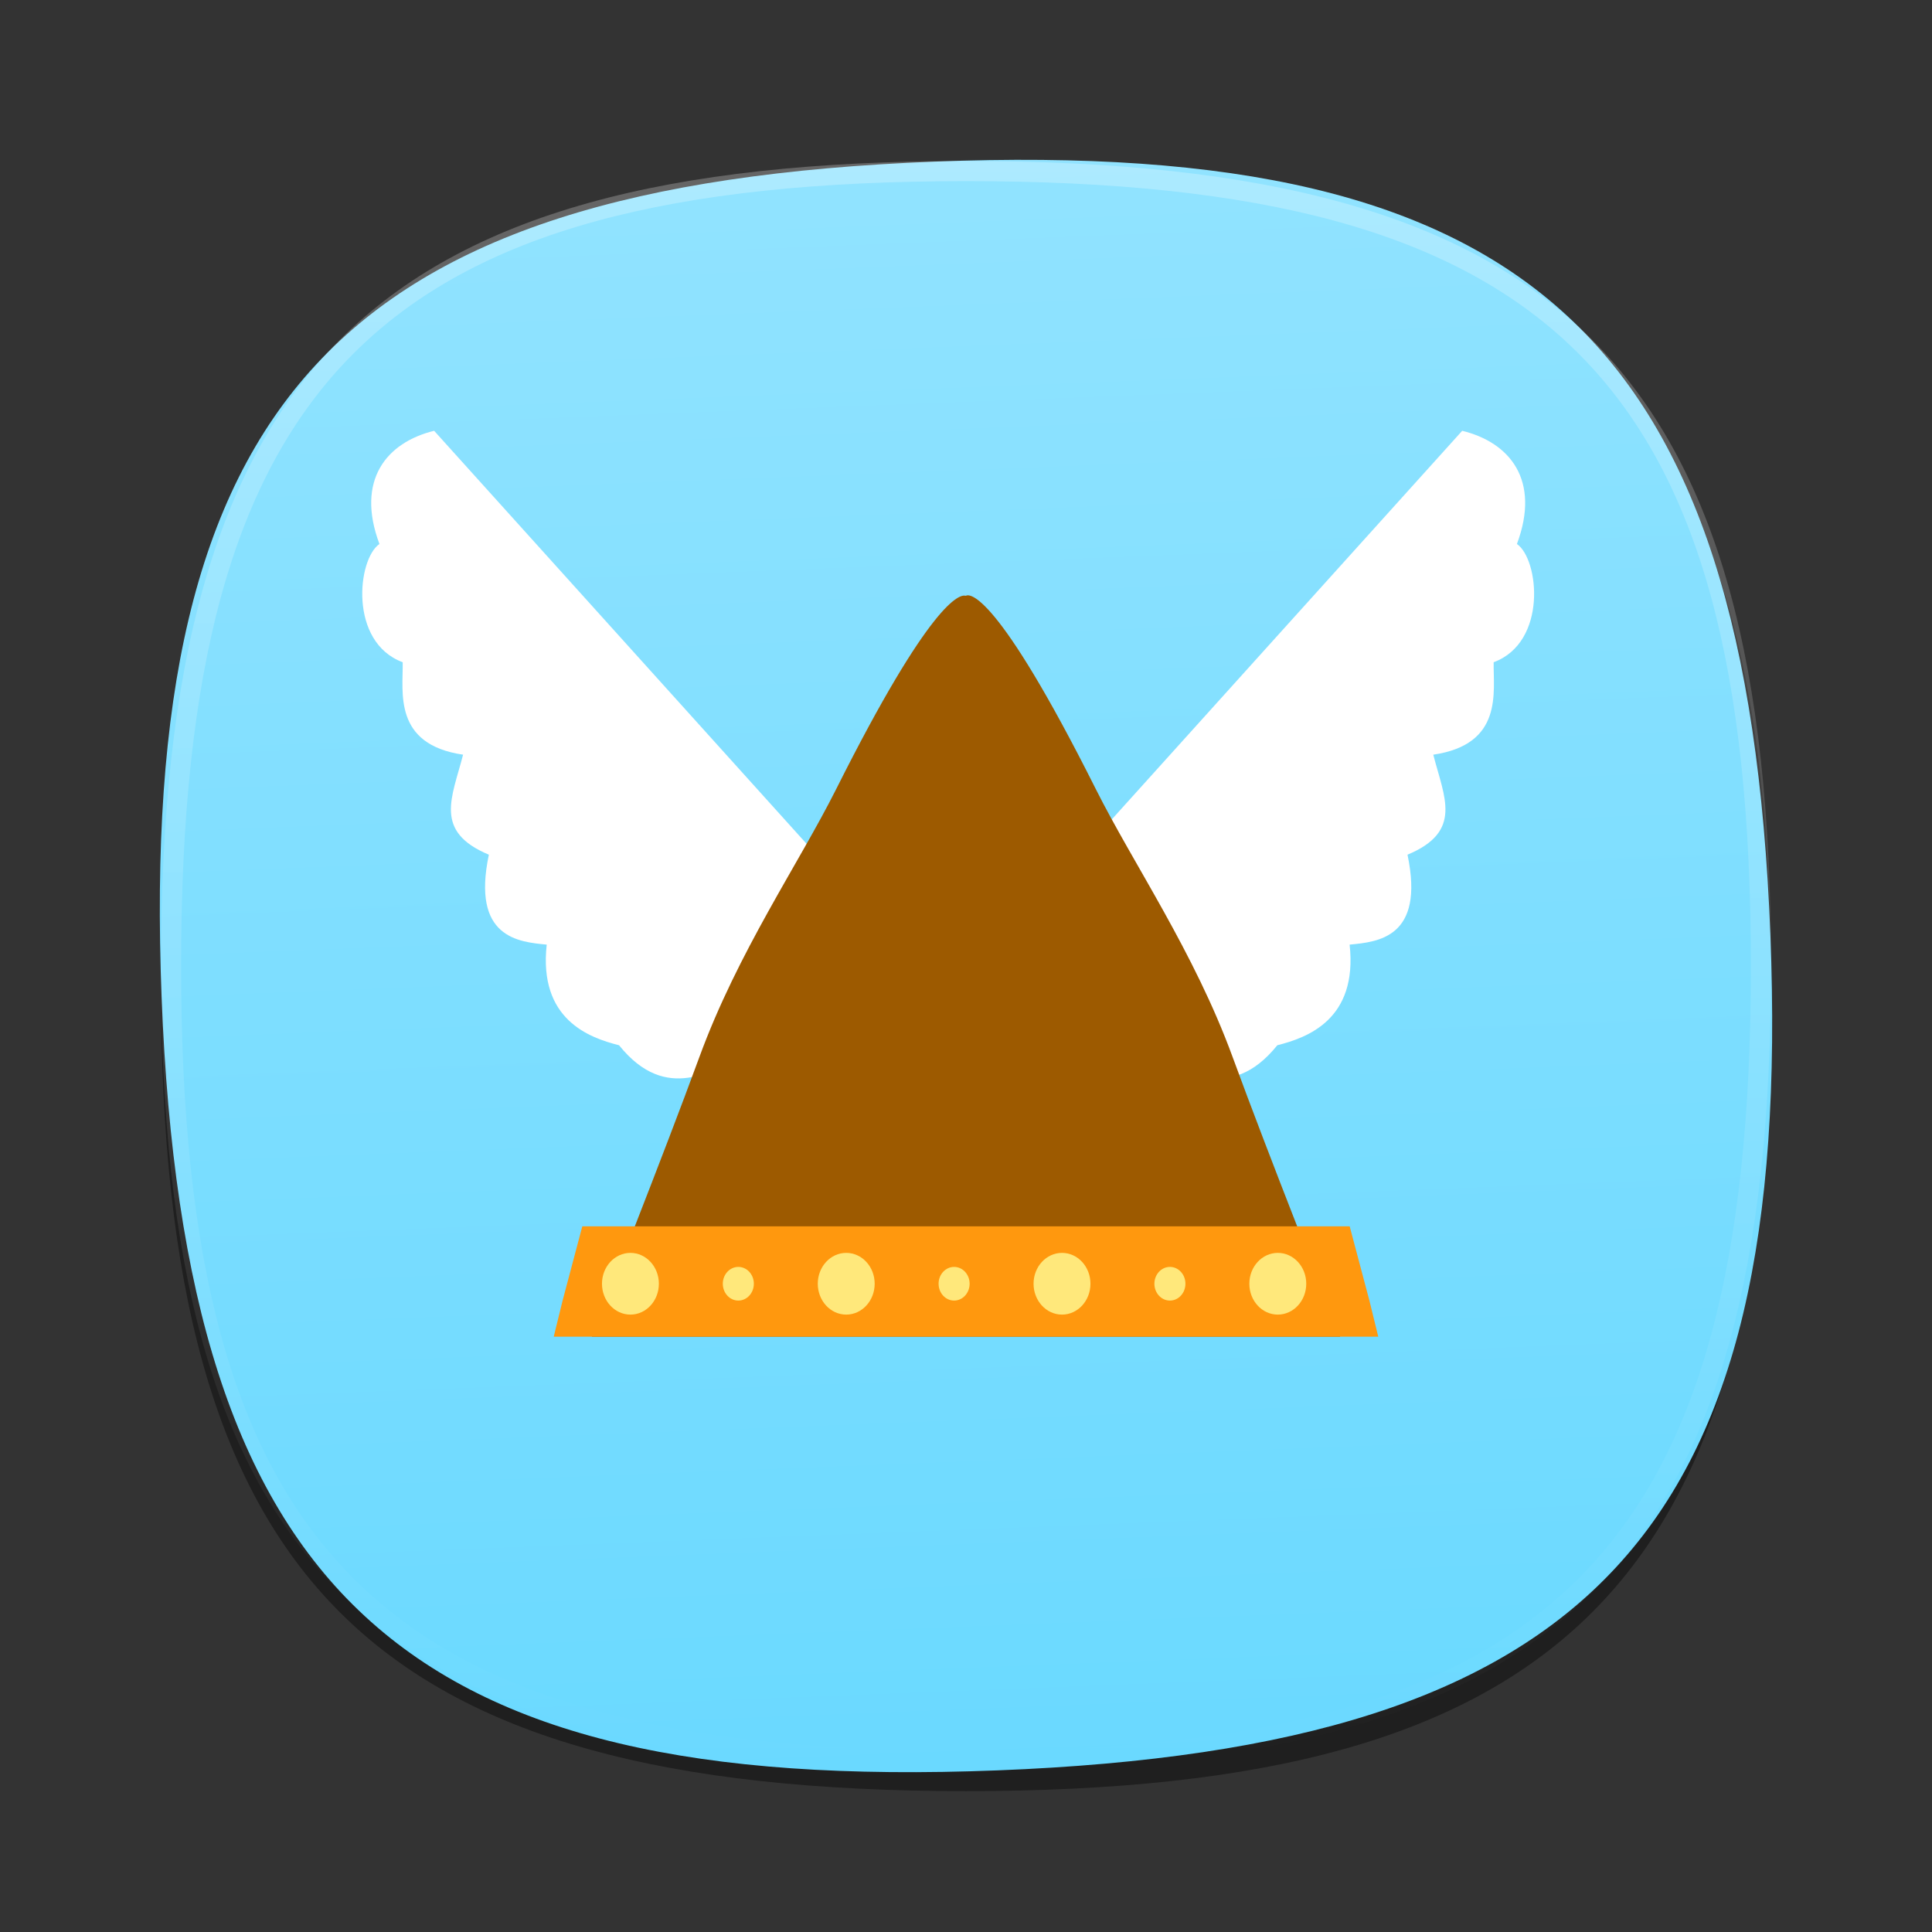 <?xml version="1.0" encoding="UTF-8"?>
<svg xmlns="http://www.w3.org/2000/svg" xmlns:xlink="http://www.w3.org/1999/xlink" baseProfile="tiny" contentScriptType="text/ecmascript" contentStyleType="text/css" height="96px" preserveAspectRatio="xMidYMid meet" version="1.1" viewBox="0 0 96 96" width="96px" x="0px" y="0px" zoomAndPan="magnify">
<rect x="0" y="0" width="96" height="96" fill="#333333" stroke="none"/>
<defs>
<linearGradient>
<stop offset="0" stop-color="#91e3ff" stop-opacity="1"/>
<stop offset="1" stop-color="#6ad9ff" stop-opacity="1"/>
</linearGradient>
<linearGradient>
<stop offset="0" stop-color="#ffffff" stop-opacity="1"/>
<stop offset="1" stop-color="#ffffff" stop-opacity="0.784"/>
</linearGradient>
<linearGradient>
<stop offset="0" stop-color="#ffa13e" stop-opacity="1"/>
<stop offset="1" stop-color="#ff953e" stop-opacity="1"/>
</linearGradient>
<linearGradient>
<stop offset="0" stop-color="#d5f6ff" stop-opacity="1"/>
<stop offset="1" stop-color="#0088aa" stop-opacity="1"/>
</linearGradient>
<linearGradient gradientTransform="matrix(1.052,0,0,1.017,-253.453,-715.604)" gradientUnits="userSpaceOnUse" x1="254.83" x2="358.81" y1="763.973" y2="763.973">
<stop offset="0" stop-color="#f7f8f9"/>
<stop offset="1" stop-color="#d0d1d2"/>
</linearGradient>
<linearGradient gradientTransform="matrix(0.726,0,0,0.748,-174.616,-527.271)" gradientUnits="userSpaceOnUse" x1="254.83" x2="358.81" y1="763.973" y2="763.973">
<stop offset="0" stop-color="#f7f8f9"/>
<stop offset="1" stop-color="#d0d1d2"/>
</linearGradient>
<linearGradient gradientTransform="matrix(1,0,0,-1,-1.312,98.868)" gradientUnits="userSpaceOnUse" x1="61.076" x2="34.694" y1="57.3" y2="41.541">
<stop offset="0" stop-color="#ffffff"/>
<stop offset="1" stop-color="#ffffff" stop-opacity="0.2"/>
</linearGradient>
<linearGradient gradientTransform="matrix(1,0,0,-1,1.053,96.841)" gradientUnits="userSpaceOnUse" x1="61.076" x2="34.694" y1="57.3" y2="41.541">
<stop offset="0" stop-color="#ffffff"/>
<stop offset="1" stop-color="#ffffff" stop-opacity="0.2"/>
</linearGradient>
<linearGradient gradientTransform="matrix(1,0,0,-1,-2.415,95.926)" gradientUnits="userSpaceOnUse" x1="34.721" x2="60.04" y1="56.803" y2="41.976">
<stop offset="0" stop-color="#ffffff"/>
<stop offset="1" stop-color="#ffffff" stop-opacity="0.2"/>
</linearGradient>
<linearGradient gradientTransform="matrix(1,0,0,-1,-2.535,97.209)" gradientUnits="userSpaceOnUse" x1="34.721" x2="60.04" y1="56.803" y2="41.976">
<stop offset="0" stop-color="#ffffff"/>
<stop offset="1" stop-color="#ffffff" stop-opacity="0.2"/>
</linearGradient>
<linearGradient gradientTransform="matrix(1,0,0,-1,0.16,95.926)" gradientUnits="userSpaceOnUse" x1="63.148" x2="61.404" y1="26.355" y2="22.778">
<stop offset="0" stop-color="#ffffff"/>
<stop offset="1" stop-color="#a3a3a3"/>
</linearGradient>
<linearGradient gradientTransform="matrix(1,0,0,-1,0.16,95.926)" gradientUnits="userSpaceOnUse" x1="63.148" x2="61.404" y1="26.355" y2="22.778">
<stop offset="0" stop-color="#ffffff"/>
<stop offset="1" stop-color="#a3a3a3"/>
</linearGradient>
<linearGradient gradientTransform="matrix(1,0,0,-1,0.16,95.926)" gradientUnits="userSpaceOnUse" x1="62.544" x2="64.114" y1="40.822" y2="37.072">
<stop offset="0" stop-color="#ffffff"/>
<stop offset="1" stop-color="#a3a3a3"/>
</linearGradient>
<linearGradient gradientTransform="matrix(1,0,0,-1,0.16,95.926)" gradientUnits="userSpaceOnUse" x1="62.544" x2="64.114" y1="40.822" y2="37.072">
<stop offset="0" stop-color="#ffffff"/>
<stop offset="1" stop-color="#a3a3a3"/>
</linearGradient>
<linearGradient gradientTransform="matrix(1,0,0,-1,0.16,95.926)" gradientUnits="userSpaceOnUse" x1="45.003" x2="45.003" y1="40.209" y2="23.36">
<stop offset="0" stop-color="#c2de91"/>
<stop offset="1" stop-color="#7b9e56"/>
</linearGradient>
<linearGradient gradientTransform="matrix(1,0,0,-1,0.16,95.926)" gradientUnits="userSpaceOnUse" x1="45.003" x2="45.003" y1="40.209" y2="23.36">
<stop offset="0" stop-color="#c2de91"/>
<stop offset="1" stop-color="#7b9e56"/>
</linearGradient>
<linearGradient gradientTransform="matrix(1,0,0,-1,0.16,95.926)" gradientUnits="userSpaceOnUse" x1="45.003" x2="45.003" y1="40.209" y2="23.36">
<stop offset="0" stop-color="#c2de91"/>
<stop offset="1" stop-color="#7b9e56"/>
</linearGradient>
<linearGradient gradientTransform="matrix(1,0,0,-1,0.16,95.926)" gradientUnits="userSpaceOnUse" x1="45.003" x2="45.003" y1="40.209" y2="23.36">
<stop offset="0" stop-color="#c2de91"/>
<stop offset="1" stop-color="#7b9e56"/>
</linearGradient>
<linearGradient gradientTransform="matrix(1,0,0,-1,0.16,95.926)" gradientUnits="userSpaceOnUse" x1="45.003" x2="45.003" y1="40.209" y2="23.36">
<stop offset="0" stop-color="#c2de91"/>
<stop offset="1" stop-color="#7b9e56"/>
</linearGradient>
<linearGradient gradientTransform="matrix(1,0,0,-1,0.16,95.926)" gradientUnits="userSpaceOnUse" x1="45.003" x2="45.003" y1="40.209" y2="23.36">
<stop offset="0" stop-color="#c2de91"/>
<stop offset="1" stop-color="#7b9e56"/>
</linearGradient>
<linearGradient gradientTransform="matrix(1,0,0,-1,8.619,63.558)" gradientUnits="userSpaceOnUse" x1="82.677" x2="82.677" y1="37.415" y2="54.158">
<stop offset="0" stop-color="#ffffff" stop-opacity="0.3"/>
<stop offset="1" stop-color="#ffffff"/>
</linearGradient>
<linearGradient gradientTransform="matrix(1,0,0,-1,-53.62,92.867)" gradientUnits="userSpaceOnUse" x1="82.677" x2="82.677" y1="37.415" y2="54.158">
<stop offset="0" stop-color="#ffffff" stop-opacity="0.3"/>
<stop offset="1" stop-color="#ffffff"/>
</linearGradient>
<linearGradient gradientTransform="matrix(1,0,0,-1,8.619,63.558)" gradientUnits="userSpaceOnUse" x1="82.677" x2="82.677" y1="37.415" y2="54.158">
<stop offset="0" stop-color="#ffffff" stop-opacity="0.3"/>
<stop offset="1" stop-color="#ffffff"/>
</linearGradient>
<linearGradient gradientTransform="matrix(1,0,0,-1,-15.367,78.154)" gradientUnits="userSpaceOnUse" x1="82.677" x2="82.677" y1="37.415" y2="54.158">
<stop offset="0" stop-color="#ffffff" stop-opacity="0.3"/>
<stop offset="1" stop-color="#ffffff"/>
</linearGradient>
<linearGradient gradientTransform="matrix(1,0,0,-1,8.619,63.558)" gradientUnits="userSpaceOnUse" x1="82.677" x2="82.677" y1="37.415" y2="54.158">
<stop offset="0" stop-color="#ffffff" stop-opacity="0.3"/>
<stop offset="1" stop-color="#ffffff"/>
</linearGradient>
<linearGradient gradientTransform="matrix(1,0,0,-1,-18.31,107.947)" gradientUnits="userSpaceOnUse" x1="82.677" x2="82.677" y1="37.415" y2="54.158">
<stop offset="0" stop-color="#ffffff" stop-opacity="0.3"/>
<stop offset="1" stop-color="#ffffff"/>
</linearGradient>
<linearGradient gradientTransform="matrix(1,0,0,1.015,0,-1.119)" gradientUnits="userSpaceOnUse" x1="25.75" x2="83.267" y1="23.186" y2="82.169">
<stop offset="0" stop-color="#d5f6ff" stop-opacity="1"/>
<stop offset="1" stop-color="#0088aa" stop-opacity="1"/>
</linearGradient>
<linearGradient gradientTransform="matrix(1,0,0,-1,-111.076,38.974)" gradientUnits="userSpaceOnUse" x1="167.888" x2="206.126" y1="-45.79" y2="-7.551">
<stop offset="0" stop-color="#ffffff"/>
<stop offset="1" stop-color="#e6e6e6"/>
</linearGradient>
<linearGradient gradientTransform="matrix(0.765,0,0,-0.764,-94.891,27.599)" gradientUnits="userSpaceOnUse" x1="167.888" x2="206.126" y1="-45.79" y2="-7.551">
<stop offset="0" stop-color="#ffffff"/>
<stop offset="1" stop-color="#e6e6e6"/>
</linearGradient>
<linearGradient gradientTransform="matrix(0.586,0,0,0.586,-1005.83,-1092.639)" gradientUnits="userSpaceOnUse" x1="1752.549" x2="1752.549" y1="1899.433" y2="1919.271">
<stop offset="0" stop-color="#ed2828"/>
<stop offset="0.006" stop-color="#ed2828"/>
<stop offset="0.5" stop-color="#ef3b39"/>
<stop offset="0.994" stop-color="#c02126"/>
<stop offset="1" stop-color="#c02126"/>
</linearGradient>
<linearGradient gradientTransform="translate(-715.007,-1571.018)" gradientUnits="userSpaceOnUse" x1="721.806" x2="752.376" y1="1590.857" y2="1590.857">
<stop offset="0" stop-color="#c8c8c8"/>
<stop offset="0.976" stop-color="#c8c8c8"/>
<stop offset="1" stop-color="#c8c8c8"/>
</linearGradient>
<linearGradient gradientTransform="matrix(1,0,0,-1,-473.003,-802.008)" gradientUnits="userSpaceOnUse" x1="481.943" x2="512.003" y1="-833.356" y2="-833.356">
<stop offset="0" stop-color="#c8c8c8"/>
<stop offset="0.976" stop-color="#c8c8c8"/>
<stop offset="1" stop-color="#c8c8c8"/>
</linearGradient>
<linearGradient gradientTransform="translate(-715.007,-1571.018)" gradientUnits="userSpaceOnUse" x1="721.806" x2="752.376" y1="1590.857" y2="1590.857">
<stop offset="0" stop-color="#c8c8c8"/>
<stop offset="0.976" stop-color="#c8c8c8"/>
<stop offset="1" stop-color="#c8c8c8"/>
</linearGradient>
<linearGradient gradientTransform="matrix(1,0,0,-1,-473.003,-802.008)" gradientUnits="userSpaceOnUse" x1="481.943" x2="512.003" y1="-833.356" y2="-833.356">
<stop offset="0" stop-color="#c8c8c8"/>
<stop offset="0.976" stop-color="#c8c8c8"/>
<stop offset="1" stop-color="#c8c8c8"/>
</linearGradient>
<linearGradient gradientTransform="translate(-715.007,-1571.018)" gradientUnits="userSpaceOnUse" x1="721.806" x2="752.376" y1="1590.857" y2="1590.857">
<stop offset="0" stop-color="#c8c8c8"/>
<stop offset="0.976" stop-color="#c8c8c8"/>
<stop offset="1" stop-color="#c8c8c8"/>
</linearGradient>
<linearGradient gradientTransform="matrix(1,0,0,-1,-473.003,-802.008)" gradientUnits="userSpaceOnUse" x1="481.943" x2="512.003" y1="-833.356" y2="-833.356">
<stop offset="0" stop-color="#c8c8c8"/>
<stop offset="0.976" stop-color="#c8c8c8"/>
<stop offset="1" stop-color="#c8c8c8"/>
</linearGradient>
<linearGradient gradientTransform="matrix(0,1,-1,0,96,0)" gradientUnits="userSpaceOnUse" x1="8" x2="88" y1="48" y2="48">
<stop offset="0" stop-color="#ffa13e" stop-opacity="1"/>
<stop offset="1" stop-color="#ff953e" stop-opacity="1"/>
</linearGradient>
<linearGradient gradientUnits="userSpaceOnUse" x1="46.252" x2="46.252" y1="24.902" y2="80.305">
<stop offset="0" stop-color="#ffffff" stop-opacity="1"/>
<stop offset="1" stop-color="#ffffff" stop-opacity="0.784"/>
</linearGradient>
<linearGradient gradientTransform="matrix(0.039,0.999,-0.999,0.039,94.084,-1.842)" gradientUnits="userSpaceOnUse" id="linearGradient4088" x1="8" x2="88" y1="48" y2="48">
<stop offset="0" stop-color="#91e3ff" stop-opacity="1"/>
<stop offset="1" stop-color="#6ad9ff" stop-opacity="1"/>
</linearGradient>
</defs>
<path d="M 88.0 49.0 C 88.0 78.633 77.637 89.0 48.0 89.0 C 18.365 89.0 8.0 78.633 8.0 49.0 C 8.0 19.365 18.365 9.0 48.0 9.0 C 77.637 9.0 88.0 19.365 88.0 49.0 z " fill-opacity="0.4"/>
<linearGradient gradientUnits="userSpaceOnUse" x1="47.999" x2="47.999" y1="8" y2="88.001">
<stop offset="0" stop-color="#00aad4" stop-opacity="1"/>
<stop offset="1" stop-color="#2ad4ff" stop-opacity="1"/>
</linearGradient>
<path d="M 8.031 49.566 C 6.871 19.955 16.82 9.191 46.434 8.031 C 76.047 6.871 86.809 16.824 87.969 46.434 C 89.129 76.047 79.178 86.809 49.566 87.969 C 19.951 89.129 9.191 79.178 8.031 49.566 z " fill="url(#linearGradient4088)" fill-opacity="1"/>
<rect fill="none" height="96" width="96"/>
<linearGradient gradientUnits="userSpaceOnUse" id="SVGID_2_" x1="47.999" x2="47.999" y1="8.253" y2="87.499">
<stop offset="0" stop-color="#ffffff"/>
<stop offset="1" stop-color="#ffffff" stop-opacity="0"/>
</linearGradient>
<path d="M 48.0 8.0 C 18.365 8.0 8.0 18.365 8.0 48.0 C 8.0 77.633 18.365 88.0 48.0 88.0 C 77.637 88.0 88.0 77.633 88.0 48.0 C 88.0 18.365 77.637 8.0 48.0 8.0 z M 48.0 87.0 C 18.842 87.0 9.0 77.158 9.0 48.0 C 9.0 18.842 18.842 9.0 48.0 9.0 C 77.158 9.0 87.0 18.842 87.0 48.0 C 87.0 77.158 77.158 87.0 48.0 87.0 z " fill="url(#SVGID_2_)" fill-opacity="0.25" stroke-opacity="0.25"/>
<linearGradient gradientTransform="matrix(0.707 -0.707 0.707 0.707 -208.981 3059.741)" gradientUnits="userSpaceOnUse" x1="2309.358" x2="2344.358" y1="-1947.929" y2="-1947.929">
<stop offset="0" stop-color="#58595b"/>
<stop offset="1" stop-color="#000000"/>
</linearGradient>
<linearGradient gradientTransform="matrix(0.707 -0.707 0.707 0.707 -208.981 3059.741)" gradientUnits="userSpaceOnUse" x1="2309.358" x2="2313.36" y1="-1957.928" y2="-1957.928">
<stop offset="0" stop-color="#58595b"/>
<stop offset="1" stop-color="#000000"/>
</linearGradient>
<linearGradient gradientUnits="userSpaceOnUse" x1="54.292" x2="59.292" y1="10.35" y2="38.934">
<stop offset="0" stop-color="#58595b"/>
<stop offset="1" stop-color="#000000"/>
</linearGradient>
<linearGradient gradientUnits="userSpaceOnUse" x1="32.551" x2="42.176" y1="12.634" y2="45.134">
<stop offset="0" stop-color="#58595b"/>
<stop offset="1" stop-color="#000000"/>
</linearGradient>
<linearGradient gradientUnits="userSpaceOnUse" x1="57.148" x2="60.063" y1="35.227" y2="38.142">
<stop offset="0" stop-color="#ffffff"/>
<stop offset="0.736" stop-color="#ffffff" stop-opacity="0"/>
<stop offset="1" stop-color="#ffffff" stop-opacity="0"/>
</linearGradient>
<linearGradient gradientUnits="userSpaceOnUse" x1="44.618" x2="38.073" y1="37.241" y2="43.786">
<stop offset="0" stop-color="#ffffff"/>
<stop offset="0.736" stop-color="#ffffff" stop-opacity="0"/>
<stop offset="1" stop-color="#ffffff" stop-opacity="0"/>
</linearGradient>
<linearGradient gradientUnits="userSpaceOnUse" x1="47.999" x2="47.999" y1="45.5" y2="53.877">
<stop offset="0" stop-color="#ffffff"/>
<stop offset="1" stop-color="#6d6e70"/>
</linearGradient>
<path color="#000000" d="M 48.423 31.303 C 48.423 31.303 47.75 30.838 47.758 32.143 C 47.772 34.534 47.045 40.392 46.325 42.043 C 45.69 43.501 43.556 45.821 43.556 45.821 L 46.031 50.417 C 46.031 50.417 49.029 47.083 49.681 45.366 C 50.408 43.452 50.247 41.24 50.101 39.176 C 49.911 36.497 48.423 31.303 48.423 31.303 z " display="inline" fill="#ffffff" fill-opacity="1" fill-rule="nonzero" stroke="none" visibility="visible"/>
<path color="#000000" d="M 47.187 31.303 C 47.187 31.303 47.859 30.838 47.852 32.143 C 47.837 34.534 48.565 40.392 49.284 42.043 C 49.919 43.501 52.053 45.821 52.053 45.821 L 49.578 50.417 C 49.578 50.417 46.58 47.083 45.928 45.366 C 45.201 43.452 45.362 41.24 45.509 39.176 C 45.699 36.497 47.187 31.303 47.187 31.303 z " display="inline" fill="#ffffff" fill-opacity="1" fill-rule="nonzero" stroke="none" visibility="visible"/>
<path color="#000000" d="M 72.656 21.406 L 50.0 46.531 C 50.8 50.432 53.068 54.082 57.438 52.719 C 58.763 53.011 61.078 54.912 63.469 51.938 C 64.948 51.564 67.475 50.666 67.062 46.938 C 68.448 46.802 70.81 46.615 69.938 42.469 C 72.703 41.315 71.763 39.627 71.219 37.5 C 74.708 36.987 74.195 34.391 74.219 32.906 C 76.902 31.913 76.475 27.785 75.375 27.031 C 76.564 23.852 75.015 21.982 72.656 21.406 z " display="inline" fill="#ffffff" fill-opacity="1" fill-rule="nonzero" stroke="none" stroke-width="2" visibility="visible"/>
<path color="#000000" d="M 21.572 21.406 L 44.229 46.531 C 43.429 50.432 41.16 54.082 36.791 52.719 C 35.466 53.011 33.151 54.912 30.76 51.938 C 29.281 51.564 26.754 50.666 27.166 46.938 C 25.781 46.802 23.419 46.615 24.291 42.469 C 21.525 41.315 22.465 39.627 23.01 37.5 C 19.521 36.987 20.034 34.391 20.01 32.906 C 17.327 31.913 17.754 27.785 18.854 27.031 C 17.665 23.852 19.214 21.982 21.572 21.406 z " display="inline" fill="#ffffff" fill-opacity="1" fill-rule="nonzero" stroke="none" stroke-width="2" visibility="visible"/>
<path color="#000000" d="M 47.968 29.601 C 47.681 29.534 46.241 29.858 41.55 39.209 C 39.682 42.933 36.666 47.295 34.753 52.52 C 32.936 57.482 29.82 65.318 29.82 65.318 L 29.409 66.418 L 47.968 66.418 L 48.032 66.418 L 66.591 66.418 L 66.18 65.318 C 66.18 65.318 63.064 57.482 61.247 52.52 C 59.334 47.295 56.318 42.933 54.45 39.209 C 49.491 29.323 48.172 29.513 48 29.601 C 47.991 29.596 47.985 29.605 47.968 29.601 z " display="inline" fill="#9d5a00" fill-opacity="1" fill-rule="nonzero" stroke="none" visibility="visible"/>
<path color="#000000" d="M 28.935 60.935 C 28.581 62.255 27.954 64.63 27.954 64.63 L 27.515 66.418 L 47.966 66.418 L 48.034 66.418 L 68.485 66.418 L 68.046 64.63 C 68.046 64.63 67.419 62.255 67.065 60.935 L 28.935 60.935 z " display="inline" fill="#ff980e" fill-opacity="1" fill-rule="nonzero" stroke="none" visibility="visible"/>
<path color="#000000" d="M 32.739 63.788 C 32.739 64.635 32.106 65.322 31.326 65.322 C 30.545 65.322 29.912 64.635 29.912 63.788 C 29.912 62.941 30.545 62.255 31.326 62.255 C 32.106 62.255 32.739 62.941 32.739 63.788 z " display="inline" fill="#fffe9b" fill-opacity="0.777" fill-rule="nonzero" stroke="none" visibility="visible"/>
<path color="#000000" d="M 37.458 63.788 C 37.458 64.25 37.113 64.625 36.687 64.625 C 36.261 64.625 35.916 64.25 35.916 63.788 C 35.916 63.326 36.261 62.952 36.687 62.952 C 37.113 62.952 37.458 63.326 37.458 63.788 z " display="inline" fill="#fffe9b" fill-opacity="0.777" fill-rule="nonzero" stroke="none" visibility="visible"/>
<path color="#000000" d="M 43.462 63.788 C 43.462 64.635 42.829 65.322 42.048 65.322 C 41.267 65.322 40.635 64.635 40.635 63.788 C 40.635 62.941 41.267 62.255 42.048 62.255 C 42.829 62.255 43.462 62.941 43.462 63.788 z " display="inline" fill="#fffe9b" fill-opacity="0.777" fill-rule="nonzero" stroke="none" visibility="visible"/>
<path color="#000000" d="M 54.184 63.788 C 54.184 64.635 53.551 65.322 52.771 65.322 C 51.99 65.322 51.357 64.635 51.357 63.788 C 51.357 62.941 51.99 62.255 52.771 62.255 C 53.551 62.255 54.184 62.941 54.184 63.788 z " display="inline" fill="#fffe9b" fill-opacity="0.777" fill-rule="nonzero" stroke="none" visibility="visible"/>
<path color="#000000" d="M 64.907 63.788 C 64.907 64.635 64.274 65.322 63.493 65.322 C 62.712 65.322 62.079 64.635 62.079 63.788 C 62.079 62.941 62.712 62.255 63.493 62.255 C 64.274 62.255 64.907 62.941 64.907 63.788 z " display="inline" fill="#fffe9b" fill-opacity="0.777" fill-rule="nonzero" stroke="none" visibility="visible"/>
<path color="#000000" d="M 48.18 63.788 C 48.18 64.25 47.835 64.625 47.409 64.625 C 46.983 64.625 46.638 64.25 46.638 63.788 C 46.638 63.326 46.983 62.952 47.409 62.952 C 47.835 62.952 48.18 63.326 48.18 63.788 z " display="inline" fill="#fffe9b" fill-opacity="0.777" fill-rule="nonzero" stroke="none" visibility="visible"/>
<path color="#000000" d="M 58.903 63.788 C 58.903 64.25 58.558 64.625 58.132 64.625 C 57.706 64.625 57.361 64.25 57.361 63.788 C 57.361 63.326 57.706 62.952 58.132 62.952 C 58.558 62.952 58.903 63.326 58.903 63.788 z " display="inline" fill="#fffe9b" fill-opacity="0.777" fill-rule="nonzero" stroke="none" visibility="visible"/>
</svg>
